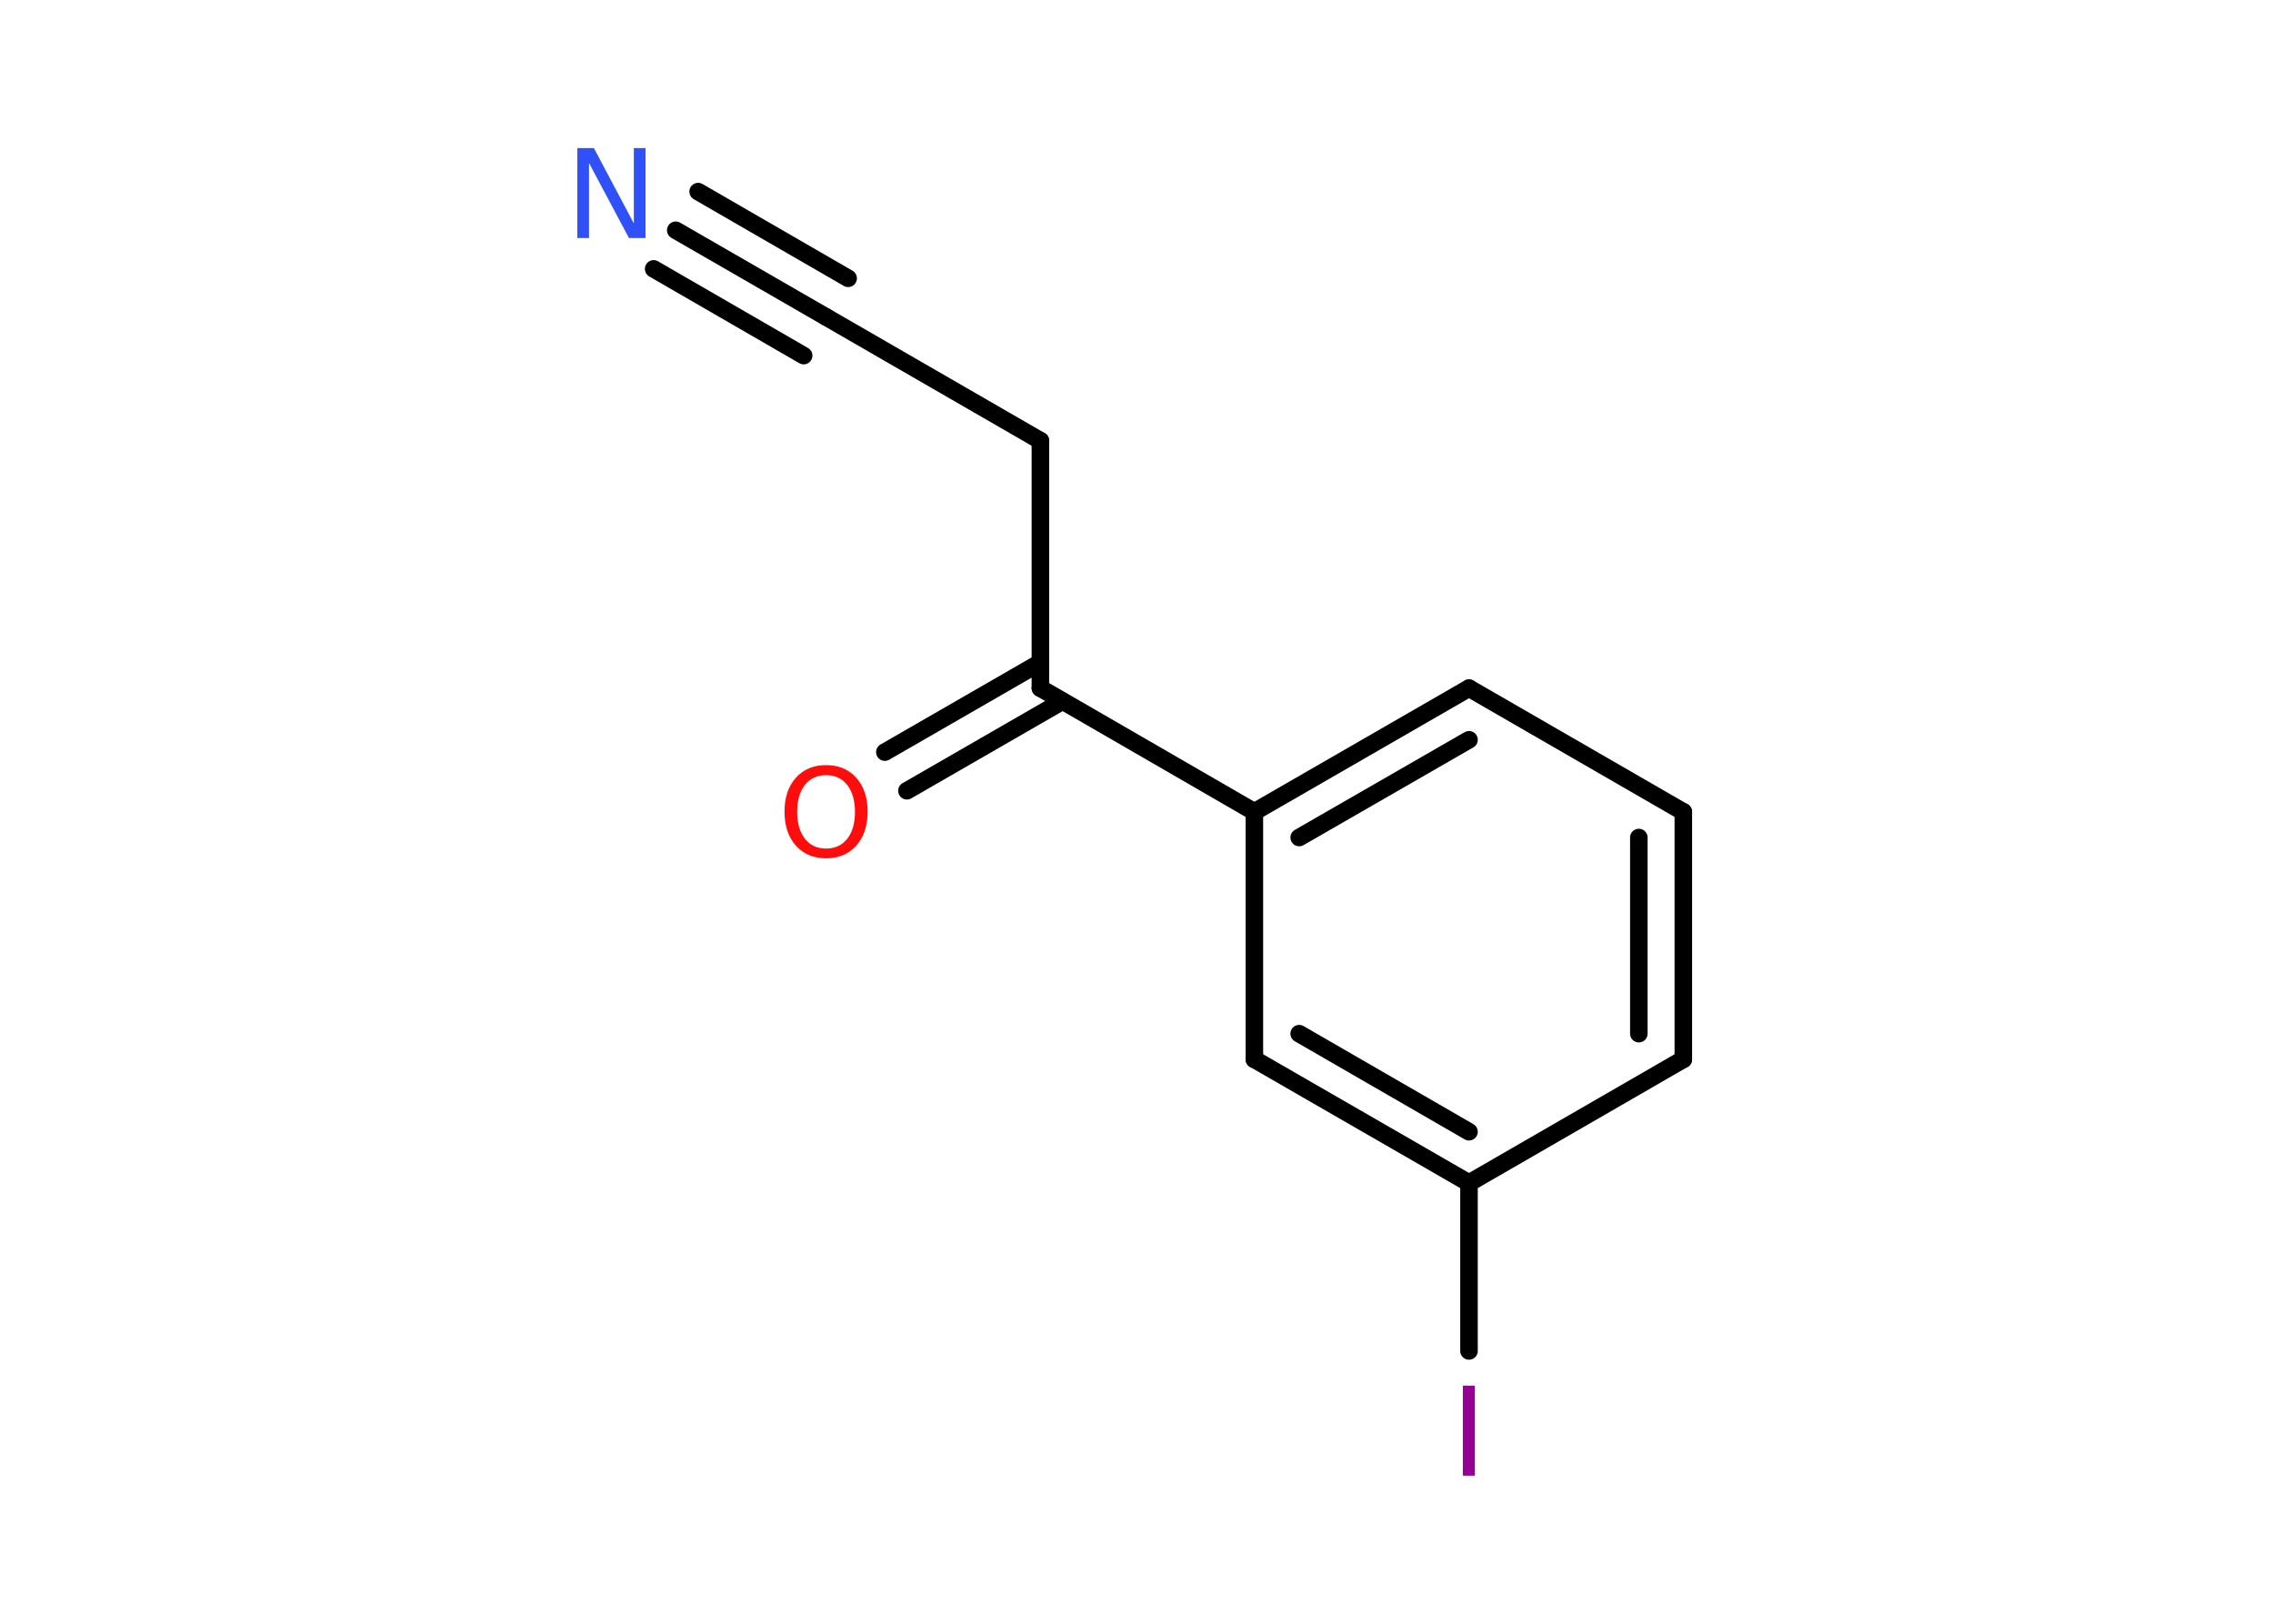 <?xml version='1.0' encoding='UTF-8'?>
<!DOCTYPE svg PUBLIC "-//W3C//DTD SVG 1.1//EN" "http://www.w3.org/Graphics/SVG/1.1/DTD/svg11.dtd">
<svg version='1.2' xmlns='http://www.w3.org/2000/svg' xmlns:xlink='http://www.w3.org/1999/xlink' width='70.0mm' height='50.0mm' viewBox='0 0 70.0 50.0'>
  <desc>Generated by the Chemistry Development Kit (http://github.com/cdk)</desc>
  <g stroke-linecap='round' stroke-linejoin='round' stroke='#000000' stroke-width='.54' fill='#940094'>
    <rect x='.0' y='.0' width='70.0' height='50.0' fill='#FFFFFF' stroke='none'/>
    <g id='mol1' class='mol'>
      <g id='mol1bnd1' class='bond'>
        <line x1='20.81' y1='7.09' x2='25.44' y2='9.76'/>
        <line x1='21.5' y1='5.9' x2='26.12' y2='8.57'/>
        <line x1='20.13' y1='8.28' x2='24.75' y2='10.95'/>
      </g>
      <line id='mol1bnd2' class='bond' x1='25.44' y1='9.76' x2='32.04' y2='13.57'/>
      <line id='mol1bnd3' class='bond' x1='32.04' y1='13.57' x2='32.04' y2='21.19'/>
      <g id='mol1bnd4' class='bond'>
        <line x1='32.72' y1='21.59' x2='27.93' y2='24.35'/>
        <line x1='32.04' y1='20.4' x2='27.25' y2='23.16'/>
      </g>
      <line id='mol1bnd5' class='bond' x1='32.04' y1='21.19' x2='38.63' y2='25.0'/>
      <g id='mol1bnd6' class='bond'>
        <line x1='45.24' y1='21.19' x2='38.63' y2='25.0'/>
        <line x1='45.24' y1='22.78' x2='40.01' y2='25.79'/>
      </g>
      <line id='mol1bnd7' class='bond' x1='45.24' y1='21.19' x2='51.84' y2='25.0'/>
      <g id='mol1bnd8' class='bond'>
        <line x1='51.84' y1='32.62' x2='51.84' y2='25.0'/>
        <line x1='50.47' y1='31.83' x2='50.47' y2='25.79'/>
      </g>
      <line id='mol1bnd9' class='bond' x1='51.84' y1='32.62' x2='45.24' y2='36.43'/>
      <line id='mol1bnd10' class='bond' x1='45.24' y1='36.43' x2='45.24' y2='41.6'/>
      <g id='mol1bnd11' class='bond'>
        <line x1='38.63' y1='32.62' x2='45.24' y2='36.43'/>
        <line x1='40.01' y1='31.83' x2='45.24' y2='34.85'/>
      </g>
      <line id='mol1bnd12' class='bond' x1='38.63' y1='25.0' x2='38.63' y2='32.62'/>
      <path id='mol1atm1' class='atom' d='M17.79 4.56h.5l1.23 2.32v-2.32h.36v2.77h-.51l-1.23 -2.31v2.31h-.36v-2.77z' stroke='none' fill='#3050F8'/>
      <path id='mol1atm5' class='atom' d='M25.44 23.87q-.41 .0 -.65 .3q-.24 .3 -.24 .83q.0 .52 .24 .83q.24 .3 .65 .3q.41 .0 .65 -.3q.24 -.3 .24 -.83q.0 -.52 -.24 -.83q-.24 -.3 -.65 -.3zM25.44 23.56q.58 .0 .93 .39q.35 .39 .35 1.04q.0 .66 -.35 1.05q-.35 .39 -.93 .39q-.58 .0 -.93 -.39q-.35 -.39 -.35 -1.05q.0 -.65 .35 -1.04q.35 -.39 .93 -.39z' stroke='none' fill='#FF0D0D'/>
      <path id='mol1atm11' class='atom' d='M45.05 42.67h.37v2.77h-.37v-2.77z' stroke='none'/>
    </g>
  </g>
</svg>
